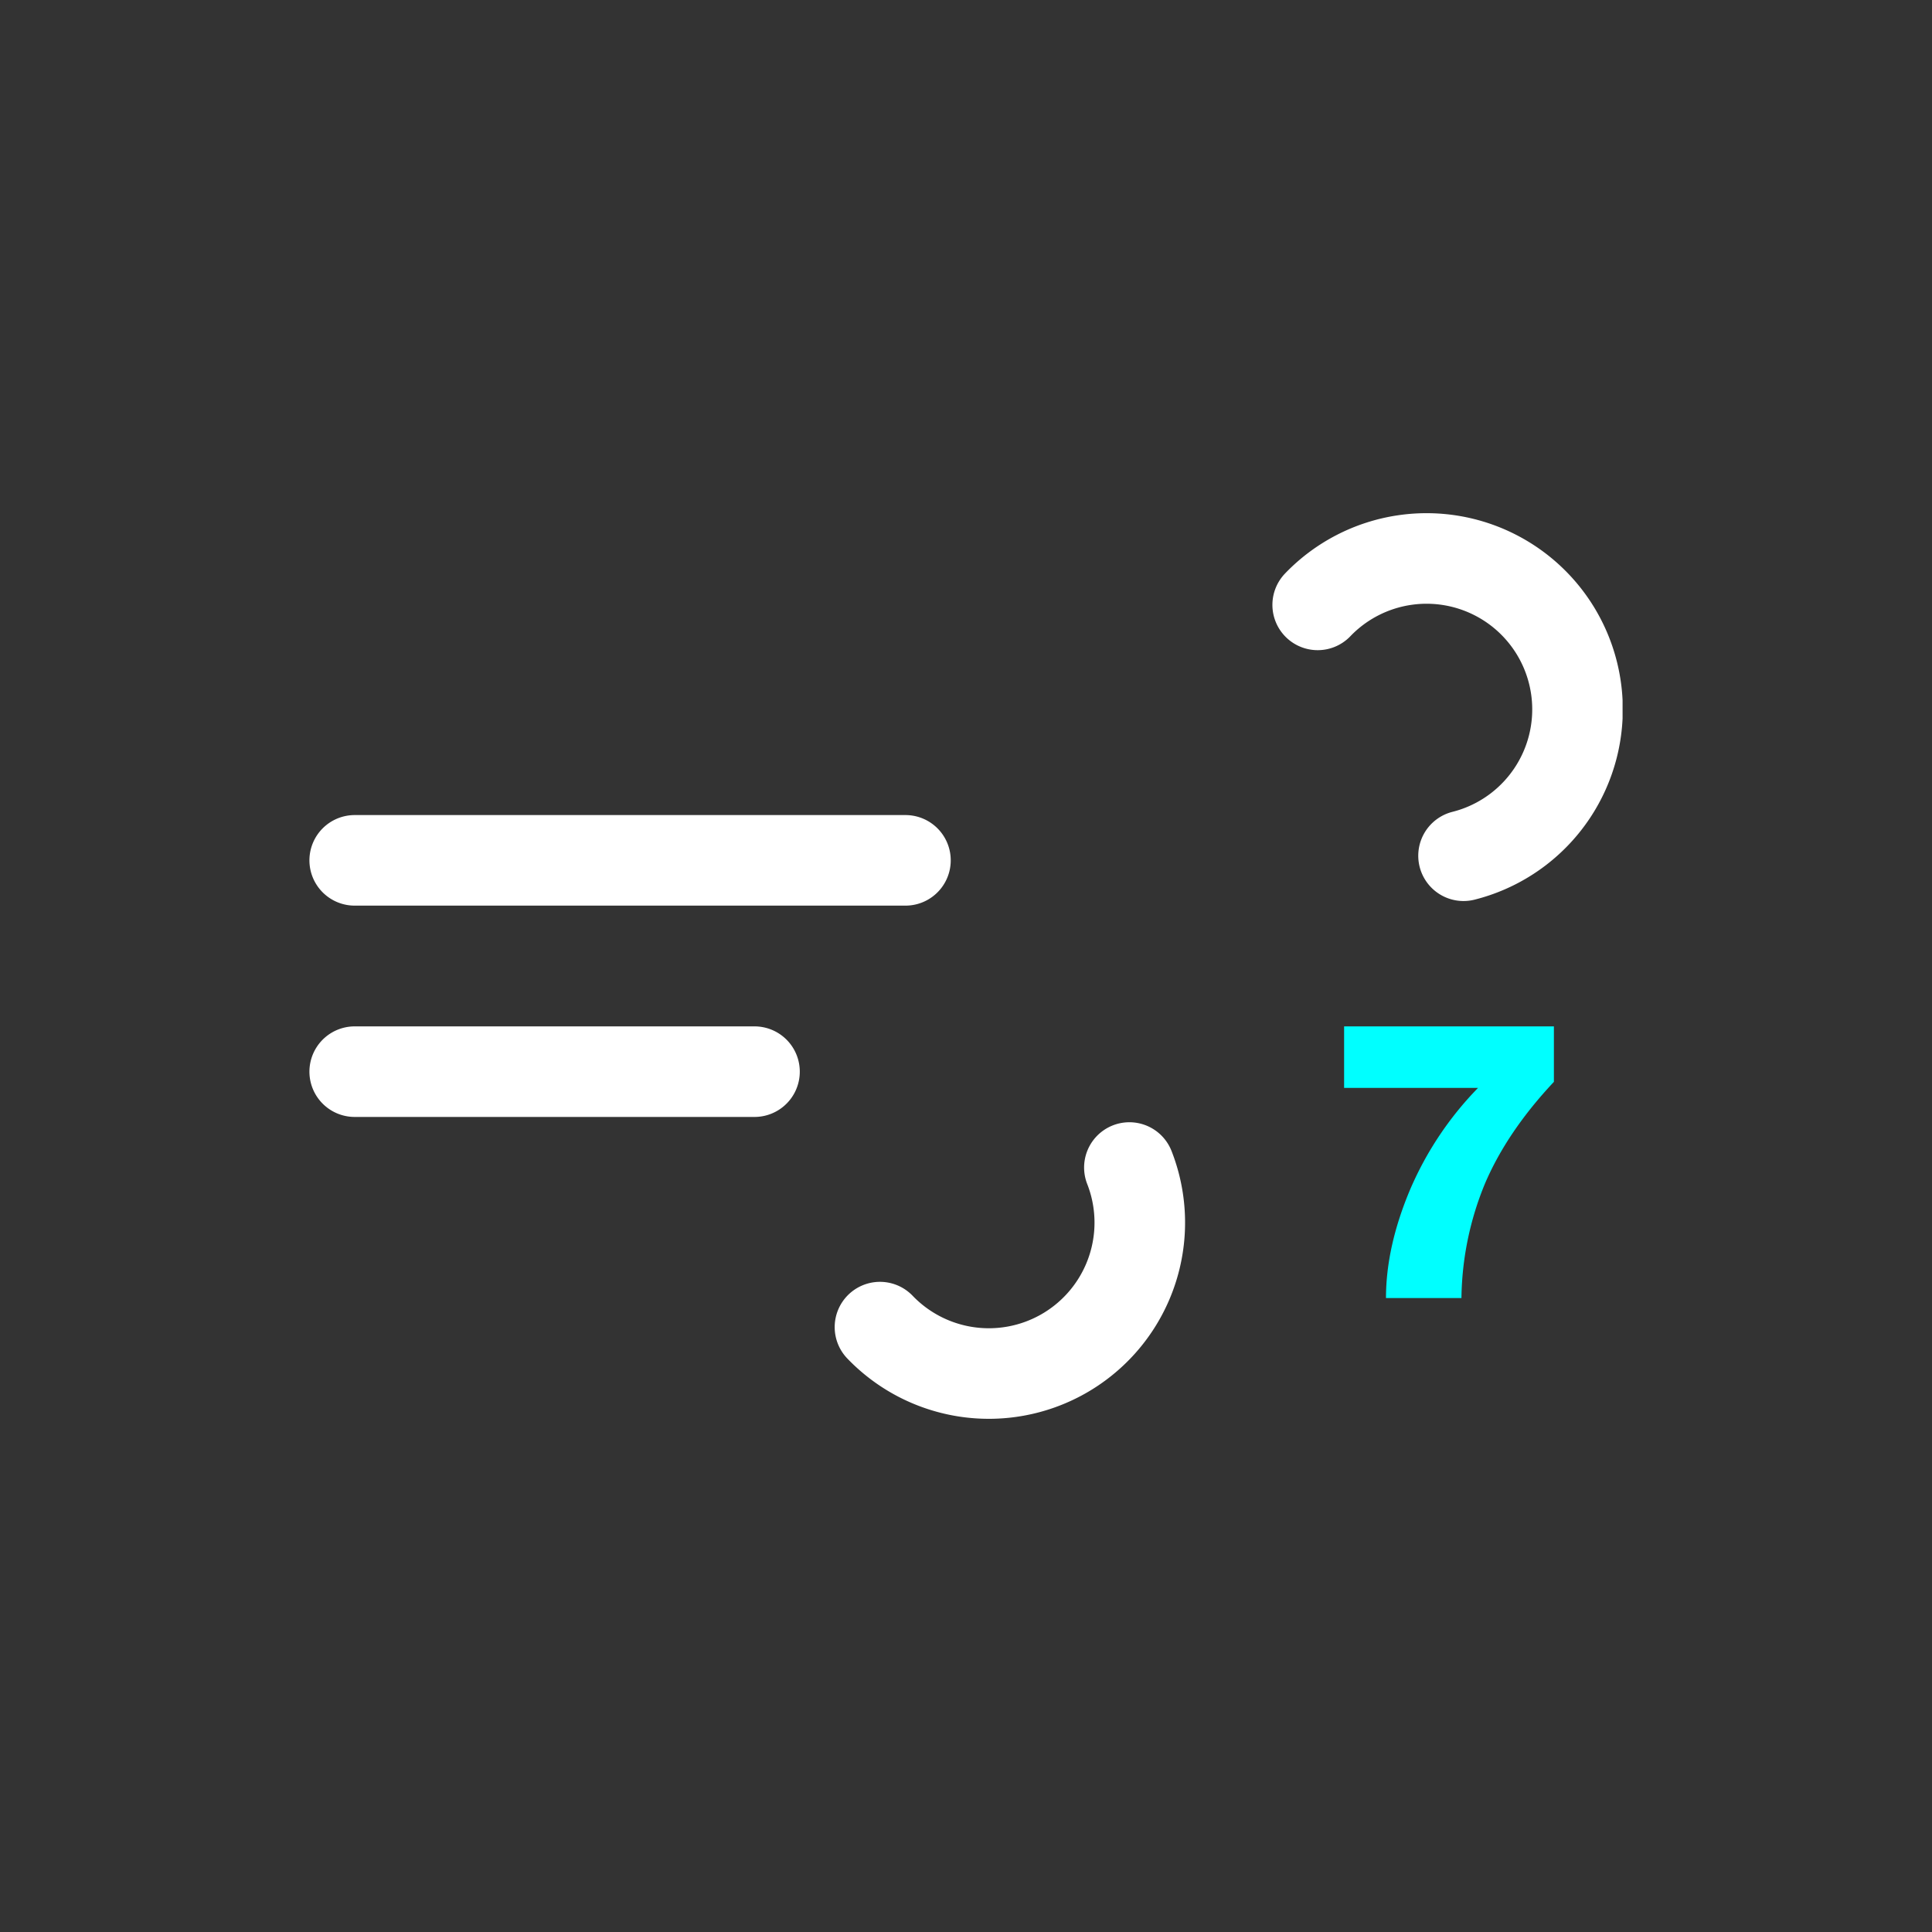 <svg xmlns="http://www.w3.org/2000/svg" xmlns:xlink="http://www.w3.org/1999/xlink" viewBox="0 0 512 512"><rect x="0" y="0" width="512" height="512" fill="#333333" stroke="none"/><defs><linearGradient id="a" x1="138.5" x2="224.2" y1="5.1" y2="153.5" gradientUnits="userSpaceOnUse"><stop offset="0" stop-color="#ffffff"/><stop offset=".5" stop-color="#ffffff"/><stop offset="1" stop-color="#ffffff"/></linearGradient><linearGradient xlink:href="#a" id="b" x1="77.7" x2="169" y1="96.2" y2="254.4"/><symbol id="c" viewBox="0 0 348 240"><path fill="none" stroke="url(#a)" stroke-dasharray="148" stroke-linecap="round" stroke-miterlimit="10" stroke-width="24" d="M267.2 24.3A40 40 0 11296 92H12"><animate attributeName="stroke-dashoffset" dur="6s" repeatCount="indefinite" values="0; 3256"/></path><path fill="none" stroke="url(#b)" stroke-dasharray="110" stroke-linecap="round" stroke-miterlimit="10" stroke-width="24" d="M151.2 215.7A40 40 0 10180 148H12"><animate attributeName="stroke-dashoffset" dur="6s" repeatCount="indefinite" values="0; 1760"/></path></symbol></defs><use xlink:href="#c" width="348" height="240" transform="translate(82 136)"/><path fill="#00ffff" d="M387.3 344h-20q0-13.7 6.5-29a88.4 88.4 0 0117.9-26.7h-35.5V272h55.6v14.7q-12.3 13.1-18.2 26.8a81.8 81.8 0 00-6.3 30.5Z"/></svg>